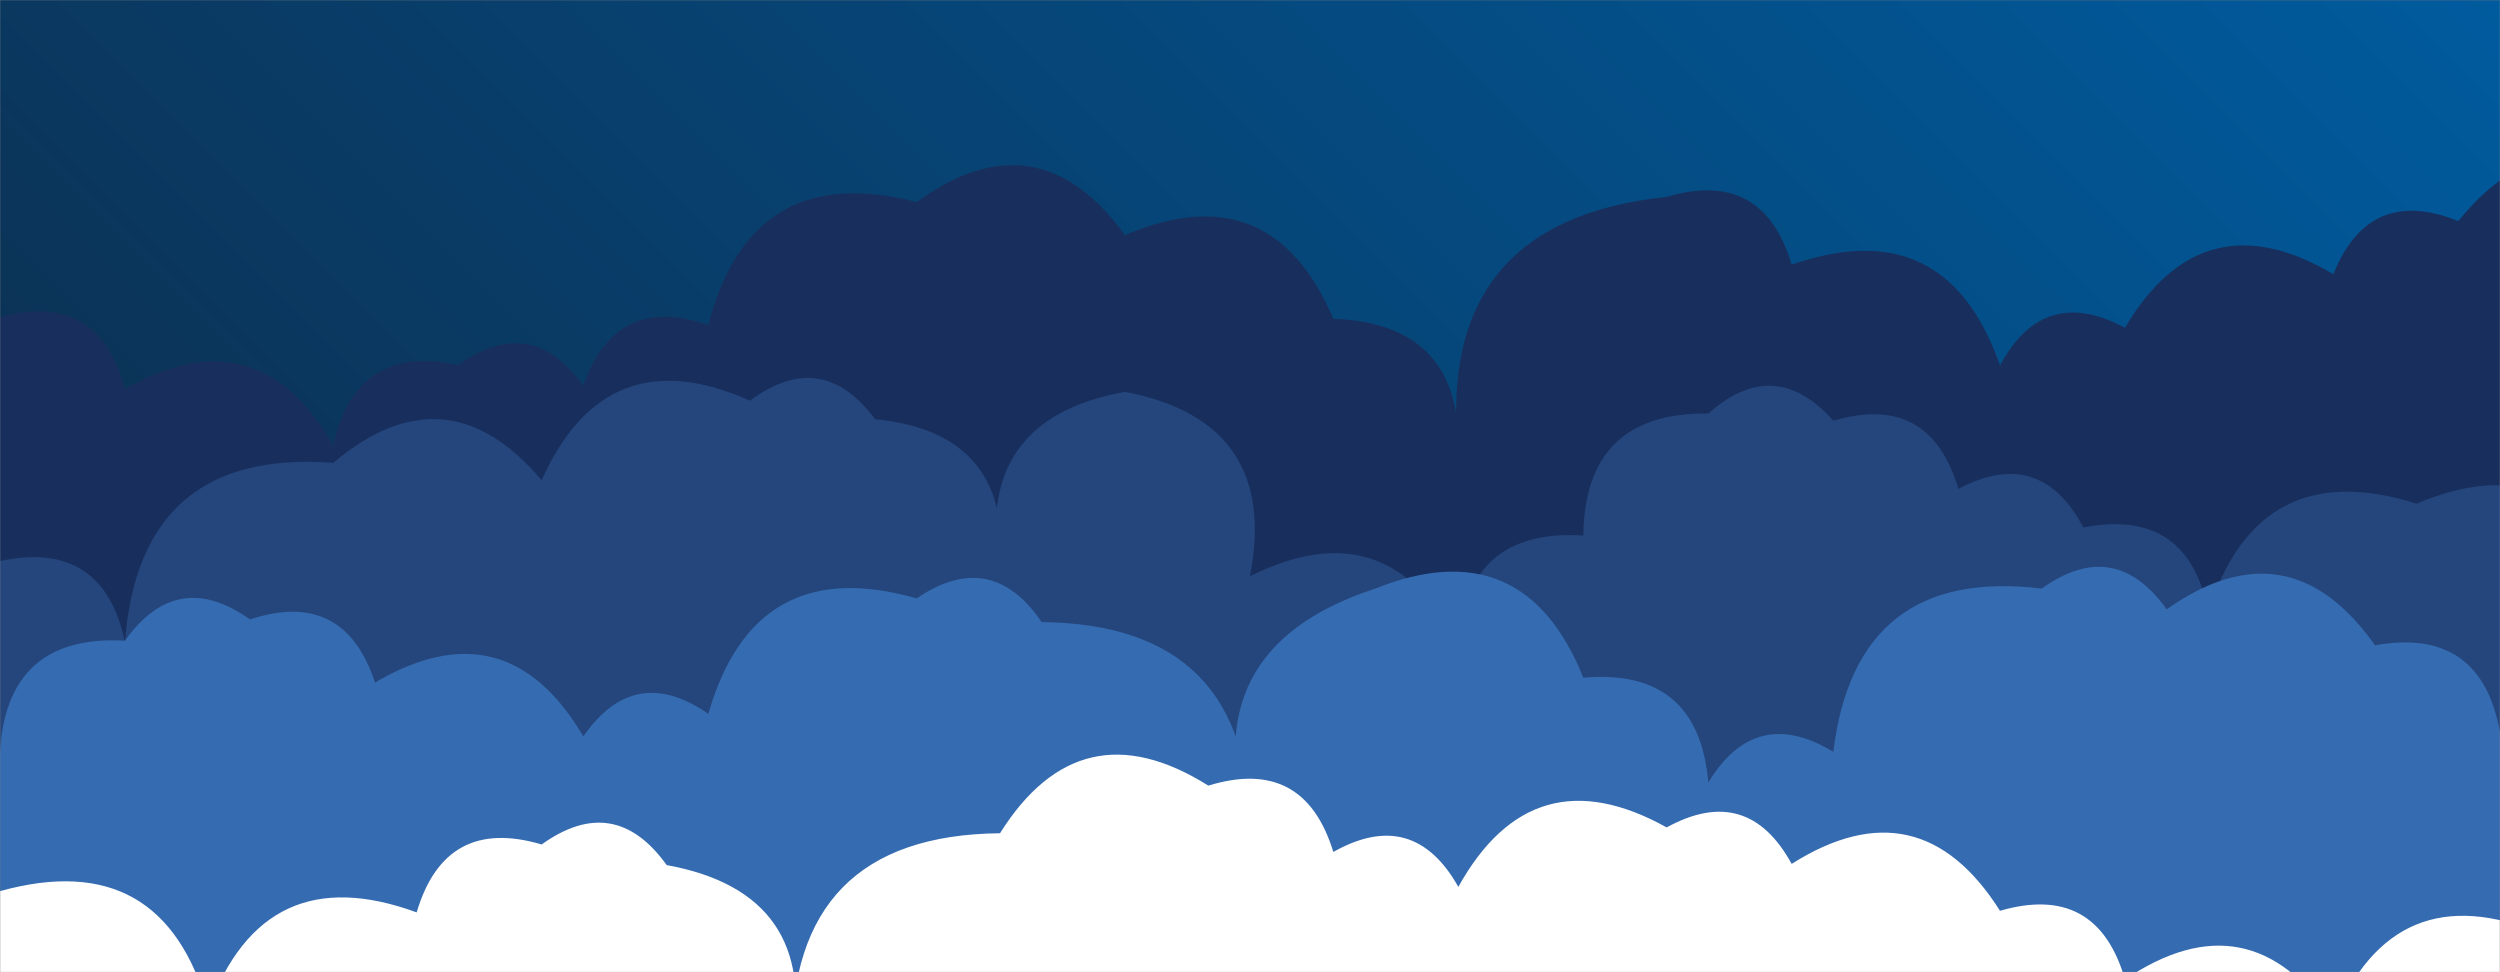 <svg xmlns="http://www.w3.org/2000/svg" version="1.1" xmlns:xlink="http://www.w3.org/1999/xlink" xmlns:svgjs="http://svgjs.dev/svgjs" width="1440" height="560" preserveAspectRatio="none" viewBox="0 0 1440 560"><rect x="0" y="0" width="1440" height="560" fill="#808080" stroke="none"/><g mask="url(&quot;#SvgjsMask1741&quot;)" fill="none"><rect width="1440" height="560" x="0" y="0" fill="url(&quot;#SvgjsLinearGradient1742&quot;)"></rect><path d="M1536 560L0 560 L0 182.63Q56.73 167.36, 72 224.09Q148.29 180.38, 192 256.68Q204.78 197.46, 264 210.24Q305.94 180.18, 336 222.12Q354.56 168.68, 408 187.24Q432.56 91.8, 528 116.36Q597.53 65.89, 648 135.42Q732.1 99.52, 768 183.62Q842.79 186.41, 840 261.2Q826.11 127.31, 960 113.42Q1015.5 96.93, 1032 152.43Q1121.06 121.49, 1152 210.55Q1177.12 163.67, 1224 188.78Q1268.56 113.34, 1344 157.9Q1364.72 106.62, 1416 127.34Q1469.42 60.76, 1536 114.18z" fill="#182f5d"></path><path d="M1512 560L0 560 L0 323.16Q59.33 310.49, 72 369.82Q80.4 258.22, 192 266.61Q257 211.62, 312 276.62Q349.1 193.72, 432 230.81Q473.32 200.13, 504 241.45Q583.86 249.31, 576 329.17Q560.28 241.45, 648 225.73Q737.1 242.82, 720 331.92Q800.06 291.98, 840 372.04Q844.22 304.25, 912 308.47Q912.87 237.34, 984 238.21Q1022.07 204.28, 1056 242.35Q1111.63 225.99, 1128 281.62Q1175.11 256.73, 1200 303.83Q1260.36 292.19, 1272 352.55Q1300.79 261.34, 1392 290.13Q1476.27 254.4, 1512 338.67z" fill="#25467d"></path><path d="M1560 560L0 560 L0 433.57Q3.74 365.31, 72 369.04Q101.88 326.92, 144 356.79Q198.19 338.98, 216 393.16Q291.51 348.67, 336 424.18Q365.51 381.69, 408 411.2Q434.75 317.95, 528 344.7Q570.82 315.52, 600 358.34Q721.2 359.54, 720 480.75Q685.17 373.93, 792 339.1Q877.64 304.74, 912 390.38Q978.17 384.56, 984 450.73Q1011.17 405.9, 1056 433.07Q1068.98 326.05, 1176 339.03Q1217.97 309, 1248 350.97Q1318.37 301.34, 1368 371.7Q1429.11 360.81, 1440 421.92Q1457.96 319.88, 1560 337.84z" fill="#356cb1"></path><path d="M1464 560L0 560 L0 513.3Q93.92 487.22, 120 581.14Q152.2 493.34, 240 525.54Q256.44 469.98, 312 486.41Q353.94 456.35, 384 498.28Q472.04 514.32, 456 602.36Q454.79 481.15, 576 479.95Q622.29 406.24, 696 452.52Q751.1 435.62, 768 490.72Q814.06 464.78, 840 510.84Q882.88 433.71, 960 476.59Q1006.51 451.1, 1032 497.6Q1105.51 451.11, 1152 524.62Q1207.78 508.4, 1224 564.18Q1295.64 515.82, 1344 587.46Q1379.17 502.63, 1464 537.81z" fill="white"></path></g><defs><mask id="SvgjsMask1741"><rect width="1440" height="560" fill="#ffffff"></rect></mask><linearGradient x1="15.28%" y1="139.29%" x2="84.72%" y2="-39.29%" gradientUnits="userSpaceOnUse" id="SvgjsLinearGradient1742"><stop stop-color="#0e2a47" offset="0"></stop><stop stop-color="rgba(0, 91, 158, 1)" offset="1"></stop></linearGradient></defs></svg>